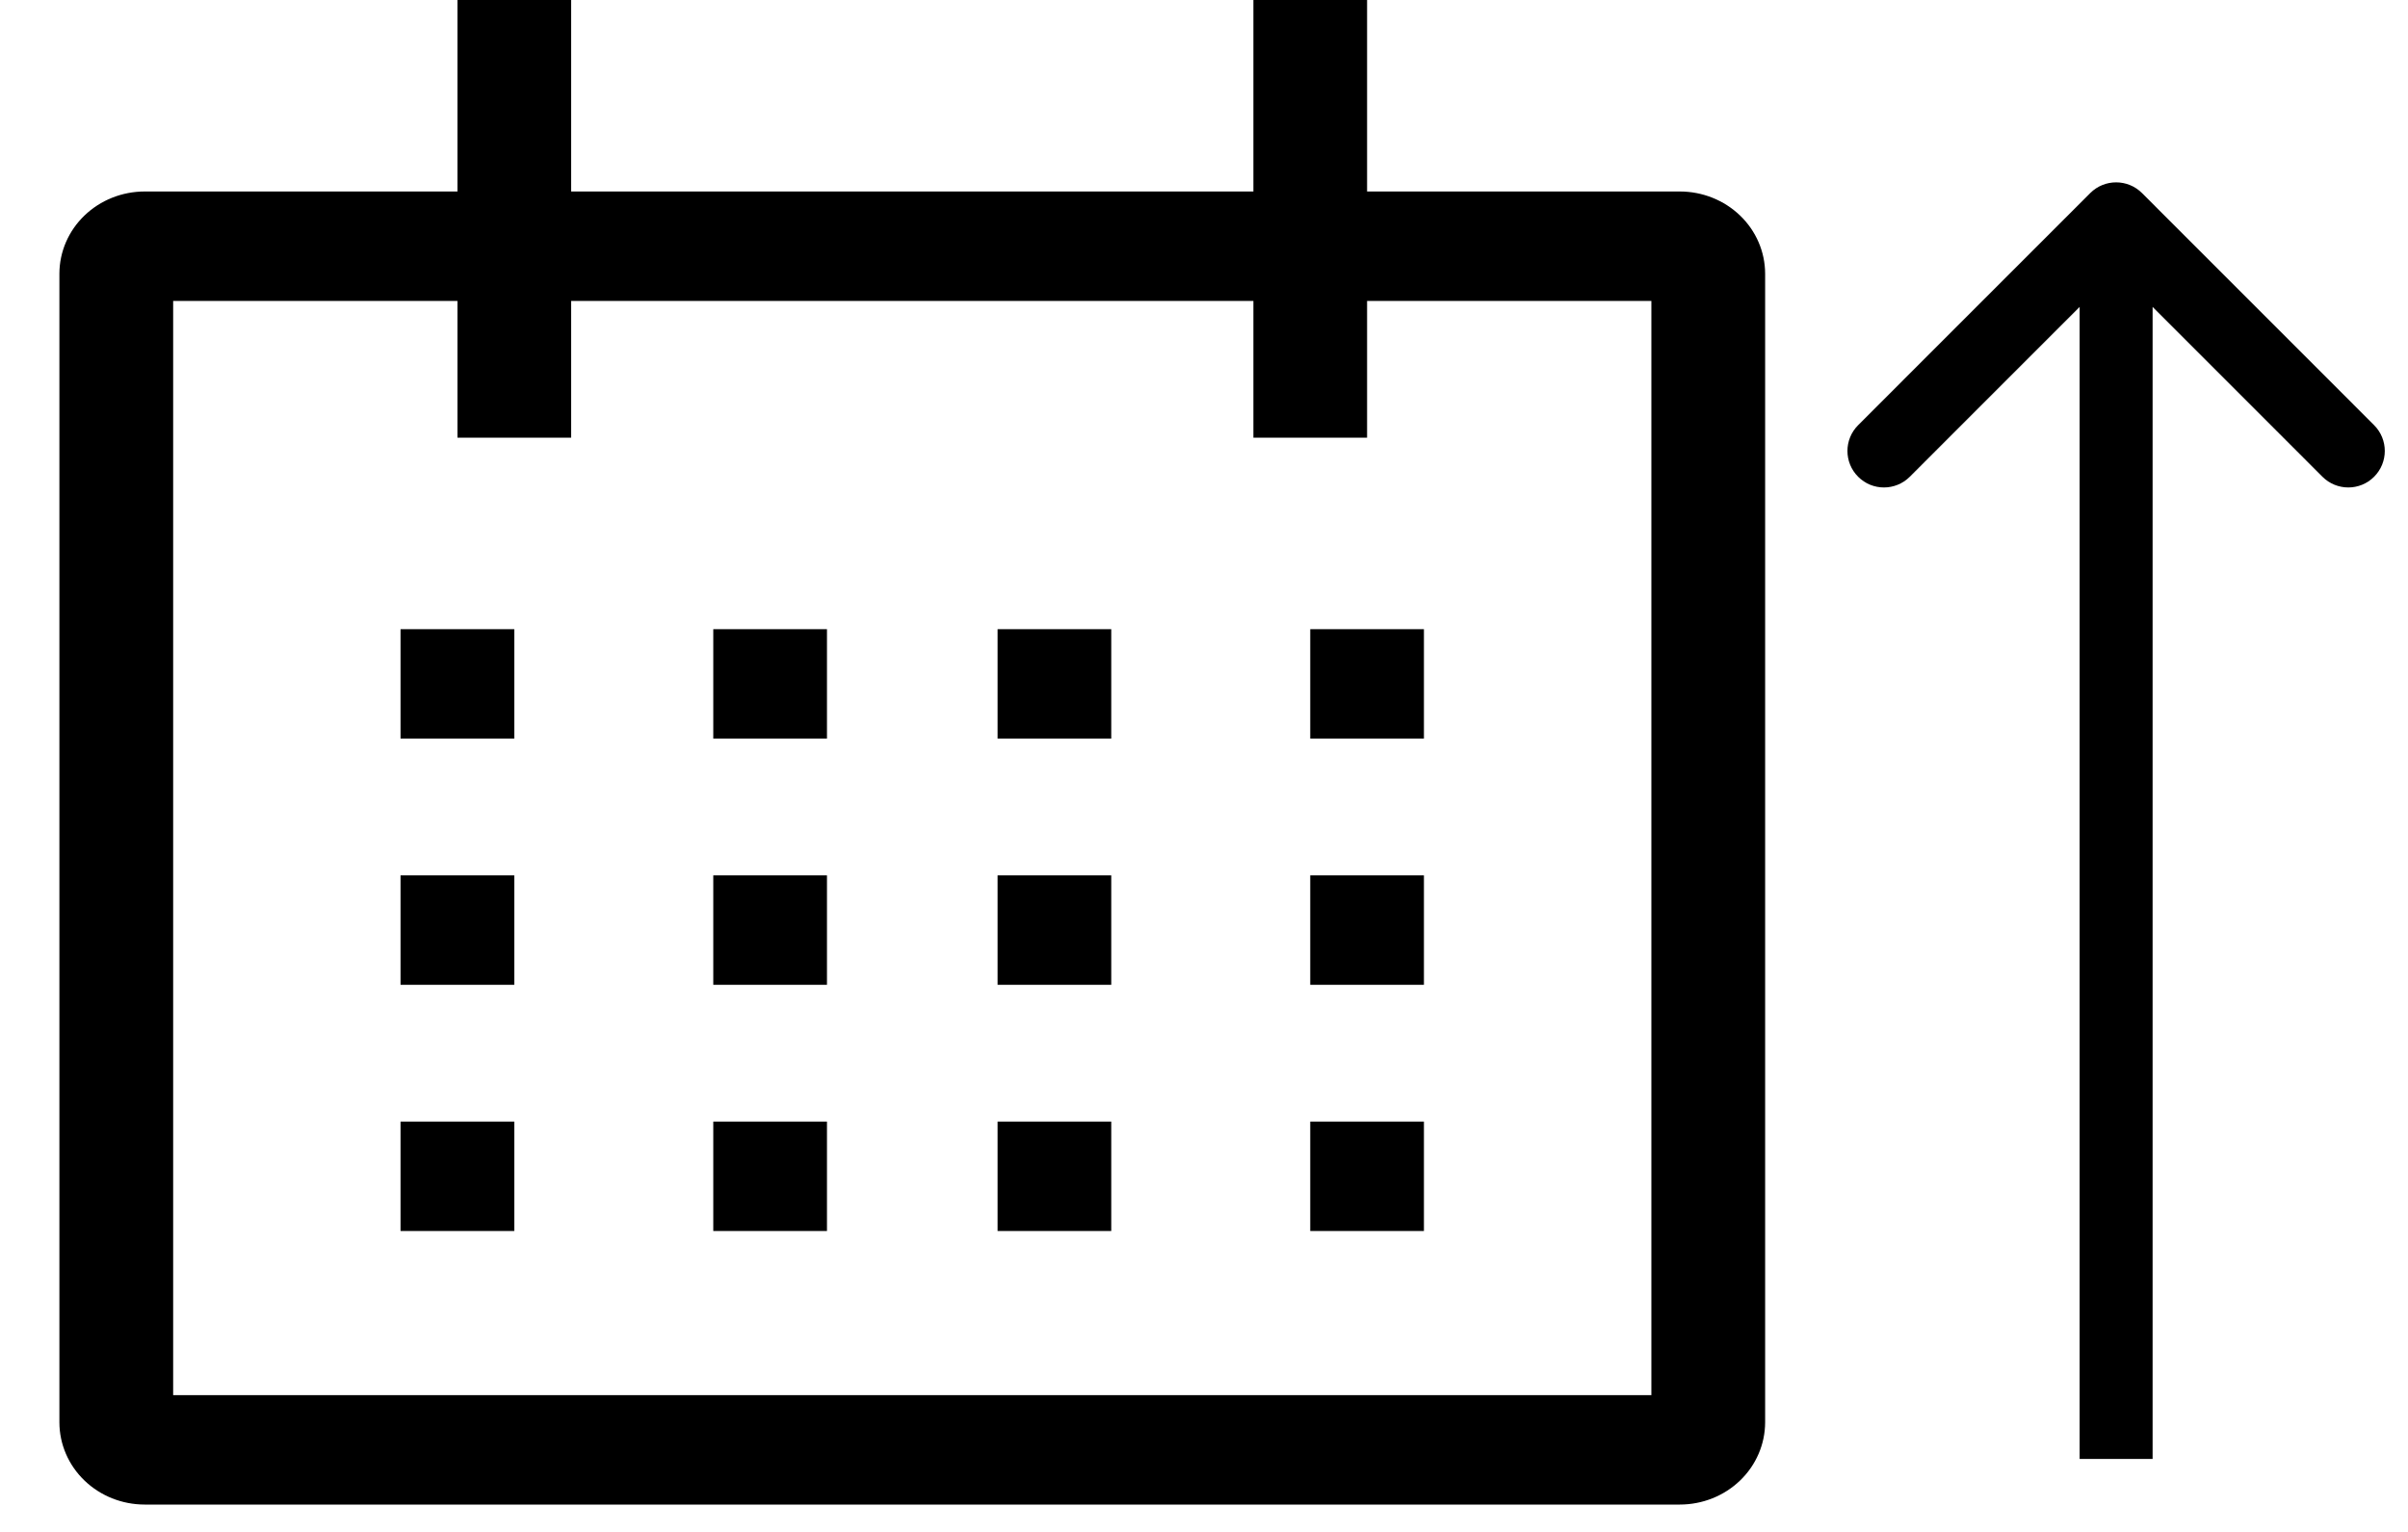 <svg width="33" height="21" viewBox="0 0 33 21" fill="none" xmlns="http://www.w3.org/2000/svg">
<path d="M23.021 2.625H18.735V0H17.177V2.625H7.827V0H6.269V2.625H1.983C1.673 2.625 1.376 2.744 1.157 2.955C0.938 3.166 0.815 3.452 0.814 3.75V19.5C0.815 19.798 0.938 20.084 1.157 20.295C1.376 20.506 1.673 20.625 1.983 20.625H23.021C23.331 20.625 23.628 20.506 23.847 20.295C24.066 20.084 24.189 19.798 24.19 19.5V3.75C24.189 3.452 24.066 3.166 23.847 2.955C23.628 2.744 23.331 2.625 23.021 2.625ZM22.631 19.125H2.373V4.125H6.269V6H7.827V4.125H17.177V6H18.735V4.125H22.631V19.125Z" fill="black"/>
<path d="M5.489 8.625H7.048V10.125H5.489V8.625ZM9.775 8.625H11.333V10.125H9.775V8.625ZM13.671 8.625H15.229V10.125H13.671V8.625ZM17.956 8.625H19.514V10.125H17.956V8.625ZM5.489 12H7.048V13.5H5.489V12ZM9.775 12H11.333V13.5H9.775V12ZM13.671 12H15.229V13.5H13.671V12ZM17.956 12H19.514V13.5H17.956V12ZM5.489 15.375H7.048V16.875H5.489V15.375ZM9.775 15.375H11.333V16.875H9.775V15.375ZM13.671 15.375H15.229V16.875H13.671V15.375ZM17.956 15.375H19.514V16.875H17.956V15.375Z" fill="black"/>
<path d="M29.354 2.646C29.158 2.451 28.842 2.451 28.646 2.646L25.465 5.828C25.269 6.024 25.269 6.34 25.465 6.536C25.66 6.731 25.976 6.731 26.172 6.536L29 3.707L31.828 6.536C32.024 6.731 32.34 6.731 32.535 6.536C32.731 6.34 32.731 6.024 32.535 5.828L29.354 2.646ZM29.5 20L29.5 3H28.5L28.5 20H29.5Z" fill="black"/>
</svg>
